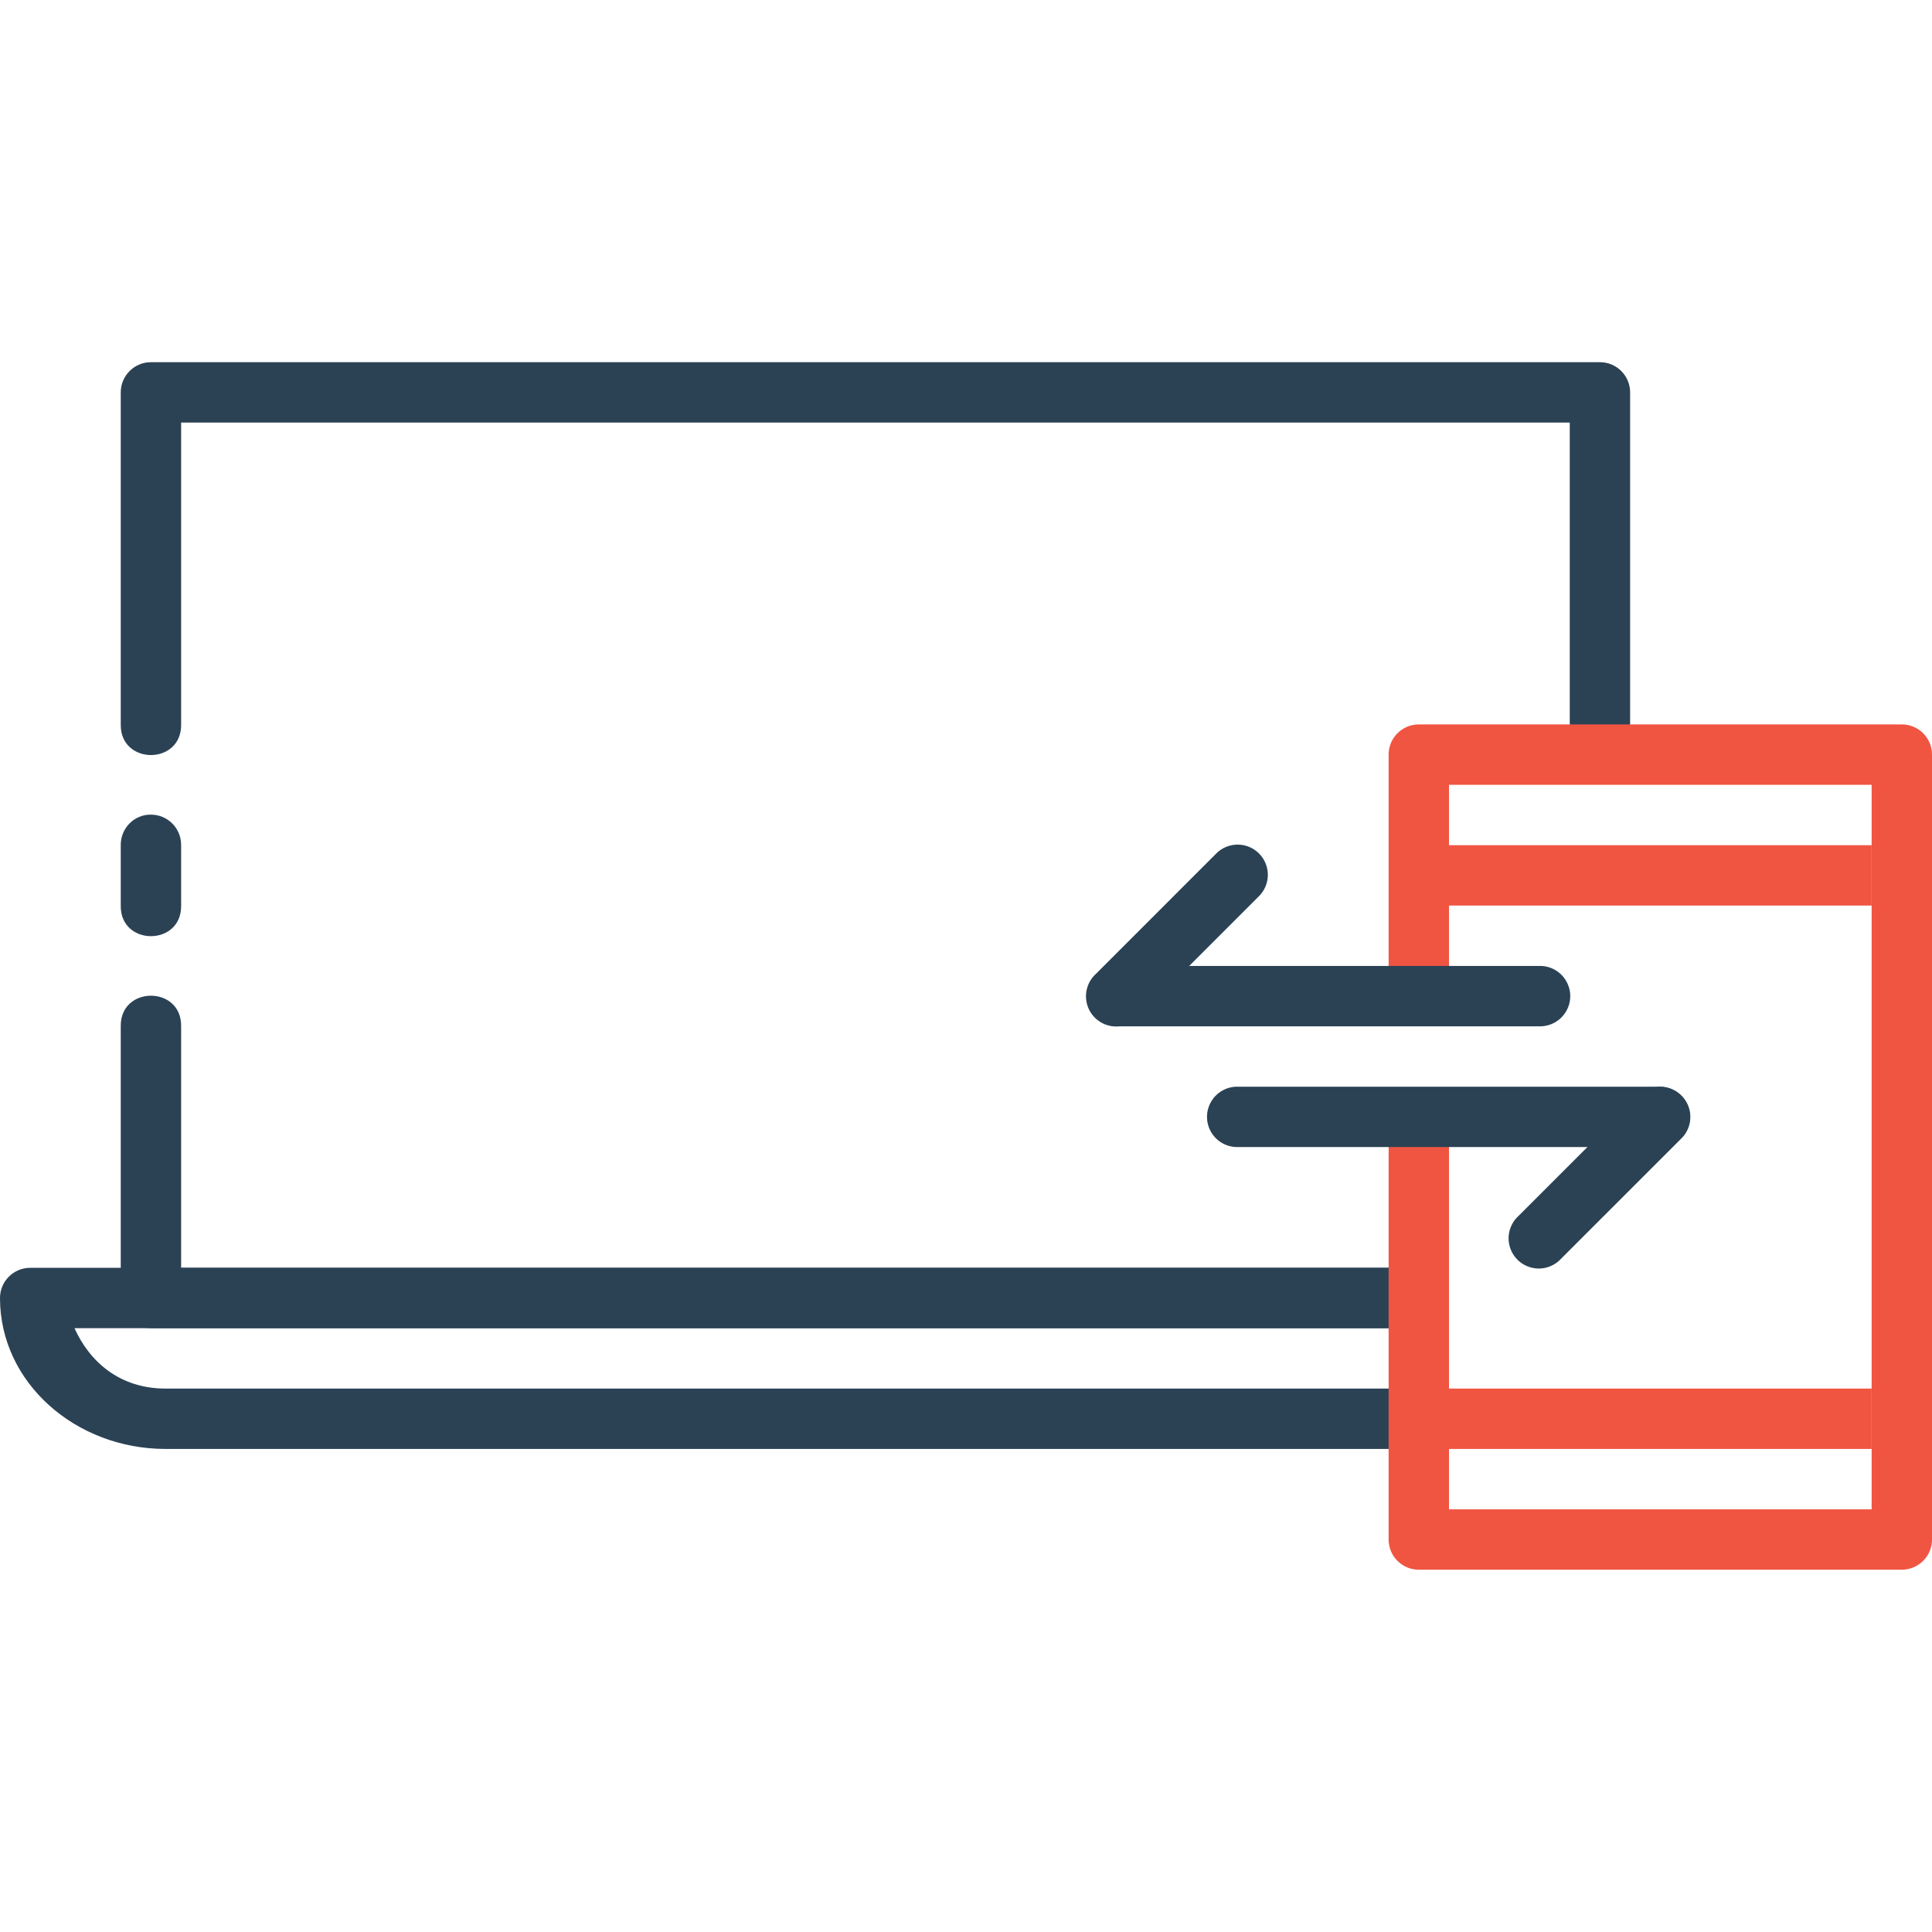 <svg xmlns="http://www.w3.org/2000/svg" width="32" height="32" viewBox="0 0 32 32"><g transform="translate(0 -1020.362)"><path style="line-height:normal;text-indent:0;text-align:start;text-decoration-line:none;text-decoration-style:solid;text-decoration-color:#000;text-transform:none;block-progression:tb;isolation:auto;mix-blend-mode:normal" fill="#2b4255" d="m 23.406,1041.361 -22.906,0 c -0.276,0 -0.5,0.224 -0.5,0.5 0,1.409 1.26,2.5 2.74,2.5 l 20.697,0 m 0,-1 -20.697,0 c -0.764,0 -1.259,-0.451 -1.506,-1 l 22.266,0" color="#000" font-family="sans-serif" font-weight="400" overflow="visible" white-space="normal"/><path style="line-height:normal;text-indent:0;text-align:start;text-decoration-line:none;text-decoration-style:solid;text-decoration-color:#000;text-transform:none;block-progression:tb;isolation:auto;mix-blend-mode:normal" fill="#2b4255" d="m 23.562,1041.361 -20.562,0 0,-3.25 0,-0.75 c 0.01,-0.676 -1.01,-0.676 -1,0 l 0,0.75 0,3.75 c 2.76e-5,0.276 0.224,0.5 0.5,0.5 l 21.062,0 m 3.438,-9.931 0,-5.569 c -2.8e-5,-0.276 -0.224,-0.5 -0.5,-0.5 l -7.404,0 -9.127,0 -7.469,0 c -0.276,0 -0.5,0.224 -0.5,0.5 l 0,3.75 0,1.75 c -0.01,0.676 1.01,0.676 1,0 l 0,-1.75 0,-3.25 6.969,0 9.127,0 6.904,0 0,5.069 m -23.508,1.425 c -0.275,0 -0.495,0.23 -0.492,0.506 l 0,1 c -0.01,0.676 1.01,0.676 1,0 l 0,-1 c 0.003,-0.281 -0.226,-0.51 -0.508,-0.506 z" color="#000" font-family="sans-serif" font-weight="400" overflow="visible" white-space="normal"/><path style="line-height:normal;text-indent:0;text-align:start;text-decoration-line:none;text-decoration-style:solid;text-decoration-color:#000;text-transform:none;block-progression:tb;isolation:auto;mix-blend-mode:normal" fill="#f05542" d="m 23.5,1032.361 a 0.5,0.5 0 0 0 -0.5,0.5 l 0,3.826 a 0.5,0.5 0 1 0 1,0 l 0,-3.326 7,0 0,12 -7,0 0,-6.373 a 0.5,0.5 0 1 0 -1,0 l 0,6.873 a 0.5,0.5 0 0 0 0.5,0.5 l 8,0 a 0.5,0.5 0 0 0 0.5,-0.5 l 0,-13 a 0.5,0.5 0 0 0 -0.5,-0.5 l -8,0 z" color="#000" font-family="sans-serif" font-weight="400" overflow="visible" white-space="normal"/><path style="line-height:normal;text-indent:0;text-align:start;text-decoration-line:none;text-decoration-style:solid;text-decoration-color:#000;text-transform:none;block-progression:tb;isolation:auto;mix-blend-mode:normal" fill="#f05542" fill-rule="evenodd" d="M24 1043.361l0 1 7 0 0-1-7 0zM24 1034.361l0 1 7 0 0-1-7 0z" color="#000" font-family="sans-serif" font-weight="400" overflow="visible" white-space="normal"/><path style="line-height:normal;text-indent:0;text-align:start;text-decoration-line:none;text-decoration-style:solid;text-decoration-color:#000;text-transform:none;block-progression:tb;isolation:auto;mix-blend-mode:normal" fill="#2b4255" fill-rule="evenodd" d="M18.508 1036.361a.5.5 0 1 0 0 1l7 0a.5.5 0 1 0 0-1l-7 0zM20.492 1038.361a.5.5 0 1 0 0 1l7 0a.5.5 0 1 0 0-1l-7 0z" color="#000" font-family="sans-serif" font-weight="400" overflow="visible" white-space="normal"/><path style="line-height:normal;text-indent:0;text-align:start;text-decoration-line:none;text-decoration-style:solid;text-decoration-color:#000;text-transform:none;block-progression:tb;isolation:auto;mix-blend-mode:normal" fill="#2b4255" fill-rule="evenodd" d="M20.484 1034.352a.5.5 0 0 0-.344.152l-2 2a.5.5 0 1 0 .707.707l2-2a.5.5 0 0 0-.363-.859zM27.484 1038.363a.5.5 0 0 0-.344.15l-2 2a.5.5 0 1 0 .707.707l2-2a.5.5 0 0 0-.363-.857z" color="#000" font-family="sans-serif" font-weight="400" overflow="visible" white-space="normal"/></g></svg>